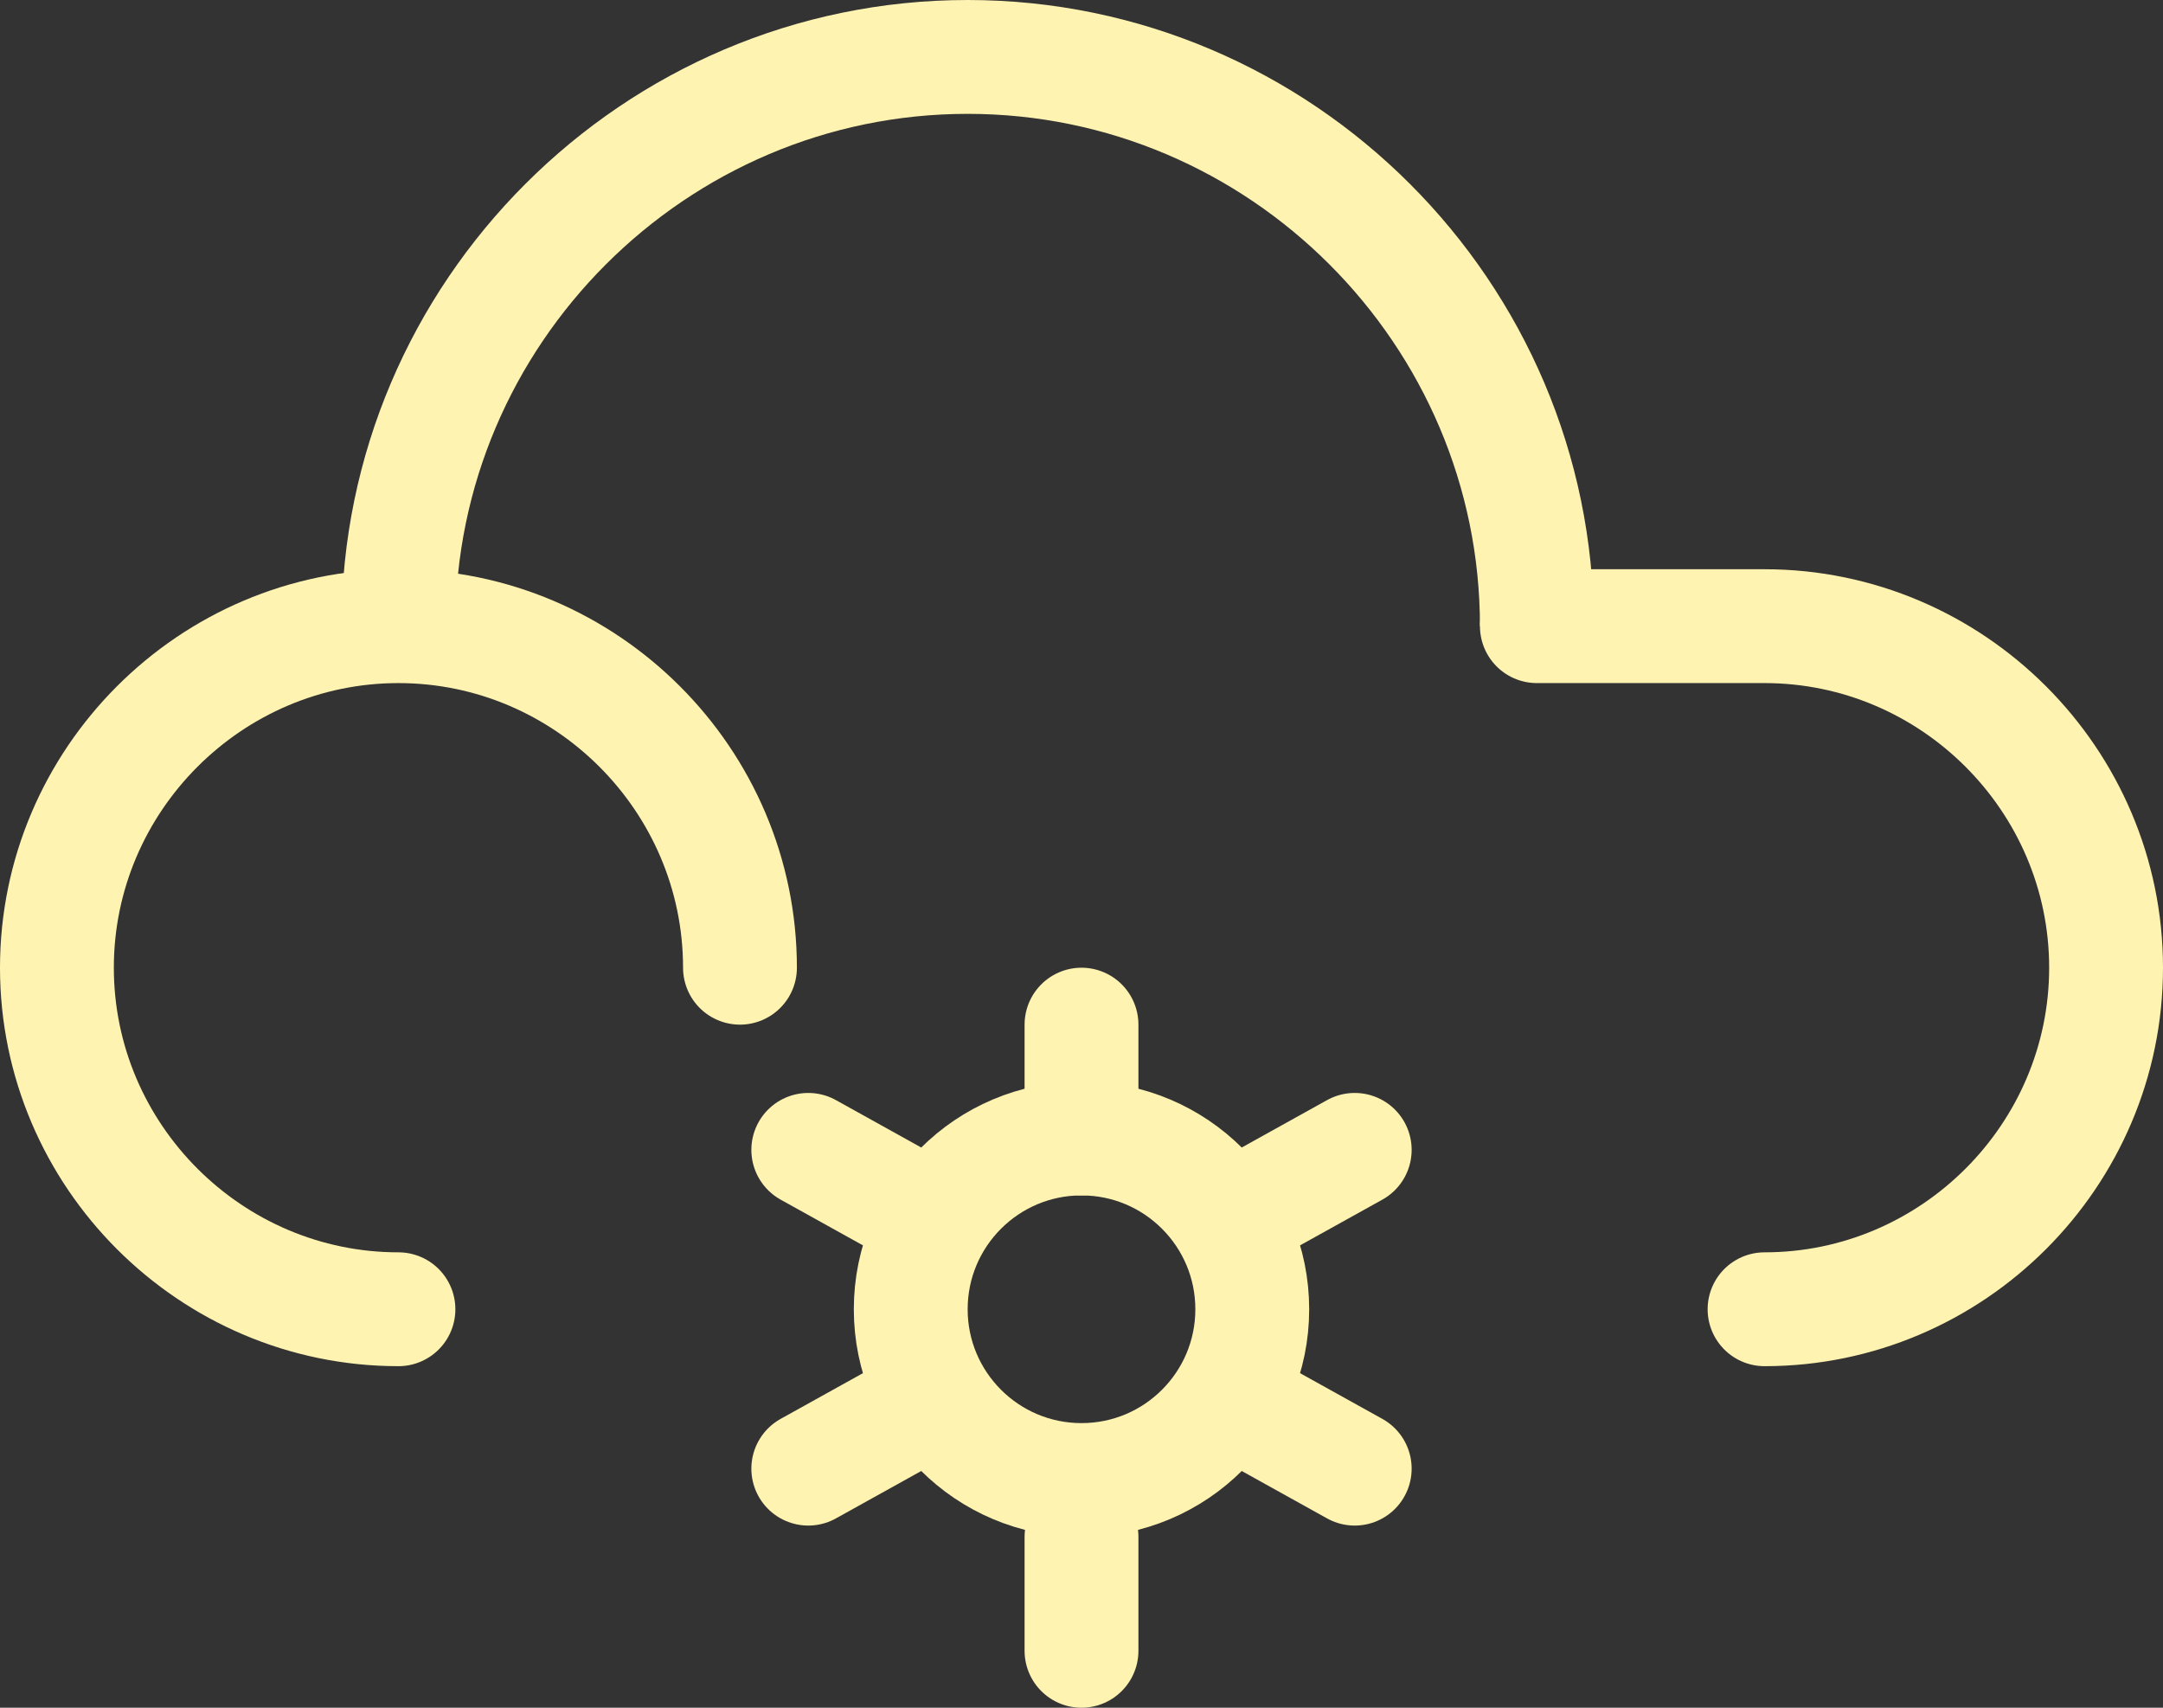 <?xml version="1.0" encoding="utf-8"?>
<!-- Generator: Adobe Illustrator 25.4.1, SVG Export Plug-In . SVG Version: 6.00 Build 0)  -->
<svg version="1.1" id="Layer_1" xmlns="http://www.w3.org/2000/svg" xmlns:xlink="http://www.w3.org/1999/xlink" x="0px" y="0px"
	 viewBox="0 0 38 30" style="enable-background:new 0 0 38 30;" xml:space="preserve">
<rect x="0" y="0" width="38" height="30" fill="#333333" stroke="none"/>
<style type="text/css">
	.st0{fill:none;stroke:#FFF3B1;stroke-width:2;stroke-miterlimit:10;}
	.st1{fill:none;stroke:#FFF3B1;stroke-width:2;stroke-linecap:round;stroke-miterlimit:10;}
</style>
<g id="Layer_2_00000125566658834840452920000002564491913876114071_">
	<g id="_29">
		<path class="st0" d="M7,11C7,5.5,11.5,1,17,1s10,4.5,10,10"/>
		<path class="st1" d="M31,23c3.3,0,6-2.7,6-6s-2.7-6-6-6h-4"/>
		<path class="st1" d="M13,17c0-3.3-2.7-6-6-6s-6,2.7-6,6s2.7,6,6,6"/>
		<circle class="st1" cx="19" cy="23" r="3"/>
		<line class="st1" x1="19" y1="18" x2="19" y2="20"/>
		<line class="st1" x1="14.2" y1="20.2" x2="16" y2="21.2"/>
		<line class="st1" x1="14.2" y1="25.8" x2="16" y2="24.8"/>
		<line class="st1" x1="19" y1="29" x2="19" y2="27"/>
		<line class="st1" x1="23.8" y1="25.8" x2="22" y2="24.8"/>
		<line class="st1" x1="23.8" y1="20.2" x2="22" y2="21.2"/>
	</g>
</g>
</svg>
